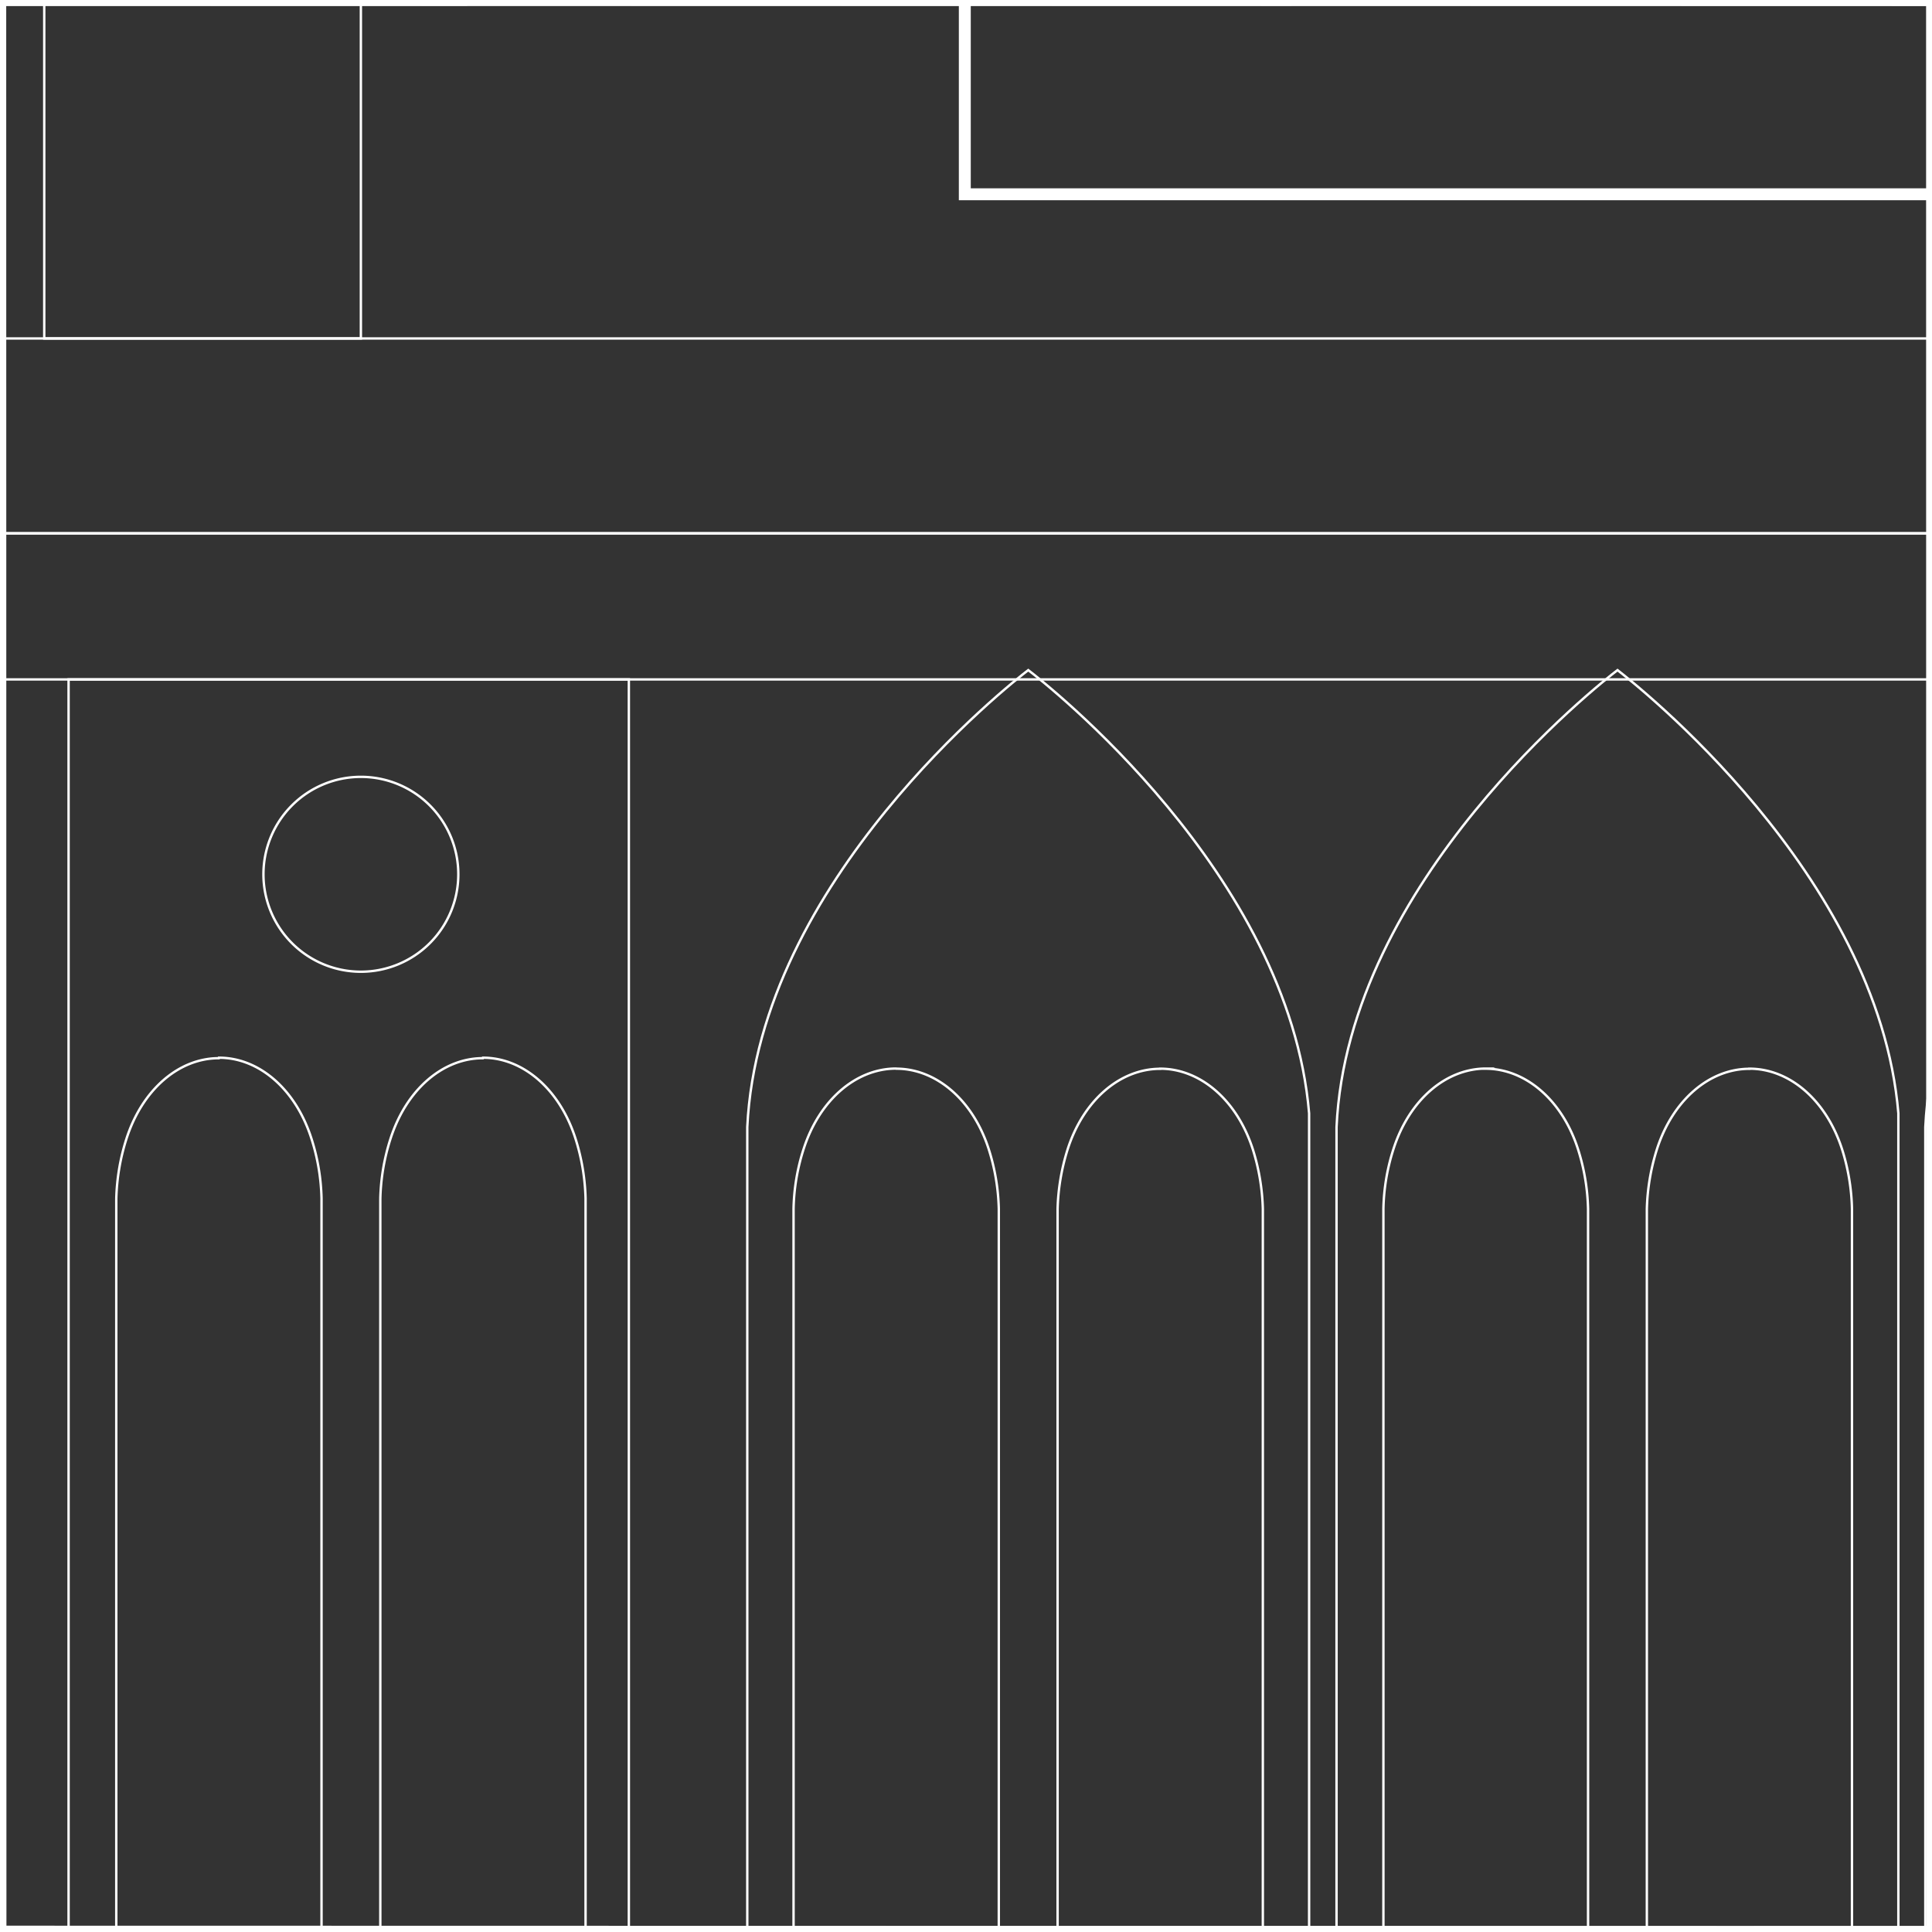 <svg id="Layer_1" data-name="Layer 1" xmlns="http://www.w3.org/2000/svg" viewBox="0 0 162 162"><rect x="0" y="0" width="162" height="162" fill="#333333" stroke="none"/><defs><style>.cls-1,.cls-2{fill:none;stroke:#fff;stroke-miterlimit:10;}.cls-2{stroke-width:0.2px;}</style></defs><polygon class="cls-1" points="-161.98 -0.04 -162 -161.99 0.01 -162 0.02 0 -161.98 -0.04"/><polygon class="cls-1" points="-161.97 161.97 -161.98 0.01 0.02 0 0.03 162 -161.97 161.97"/><polygon class="cls-1" points="-161.96 323.98 -161.97 162.01 0.03 162 0.04 324 -161.96 323.98"/><polygon class="cls-1" points="0.02 -0.04 0.01 -161.99 162 -162 162.02 0 0.02 -0.04"/><polygon class="cls-1" points="0.03 161.97 0.02 0.01 162.02 0 162.03 162 0.03 161.97"/><polygon class="cls-1" points="0.04 323.98 0.03 162.01 162.03 162 162.04 324 0.04 323.98"/><polygon class="cls-1" points="162.02 -0.04 162 -161.99 324 -162 324.02 0 162.02 -0.04"/><polygon class="cls-1" points="162.03 161.97 162.02 0.01 324.02 0 324.03 162 162.03 161.97"/><polygon class="cls-1" points="162.04 323.98 162.03 162.01 324.03 162 324.04 324 162.04 323.98"/><g id="NEW_PUZZLE" data-name="NEW PUZZLE"><path class="cls-2" d="M86.22,56.19c-1.43,1.09-22.59,17.66-23.56,38.32V186h47.11V93.35C108.08,73.23,87.62,57.26,86.22,56.19Z"/><path class="cls-2" d="M75.15,89.61c3.34,0,6.43,2.61,7.76,6.76a17.76,17.76,0,0,1,.84,5c0,.21,0,.43,0,.64V186H66.54V102c0-.21,0-.43,0-.64a17.41,17.41,0,0,1,.84-5c1.33-4.15,4.42-6.76,7.76-6.76Z"/><path class="cls-2" d="M97.28,89.61c3.35,0,6.43,2.61,7.77,6.76a18.12,18.12,0,0,1,.84,5V186H88.68V101.38a18.12,18.12,0,0,1,.84-5c1.33-4.15,4.42-6.76,7.76-6.76Z"/><path class="cls-2" d="M135.63,56.19C134.2,57.28,113,73.85,112.07,94.51V186h47.11V93.35C157.49,73.23,137,57.26,135.63,56.19Z"/><path class="cls-2" d="M124.56,89.61c3.34,0,6.43,2.61,7.76,6.76a17.76,17.76,0,0,1,.84,5c0,.21,0,.43,0,.64V186H116V102c0-.21,0-.43,0-.64a17.41,17.41,0,0,1,.84-5c1.33-4.15,4.41-6.76,7.76-6.76Z"/><path class="cls-2" d="M146.69,89.61c3.35,0,6.43,2.61,7.77,6.76a17.76,17.76,0,0,1,.83,5c0,.21,0,.43,0,.64V186H138.09V101.38a18.12,18.12,0,0,1,.84-5c1.33-4.15,4.42-6.76,7.76-6.76Z"/><path class="cls-2" d="M185,56.19c-1.43,1.09-22.59,17.66-23.56,38.32V186h47.11V93.35C206.9,73.23,186.44,57.26,185,56.19Z"/><rect class="cls-2" x="5.75" y="56.97" width="46.98" height="128.68"/><path class="cls-2" d="M18.36,88.69c3.35,0,6.43,2.62,7.76,6.8a17.67,17.67,0,0,1,.84,5c0,.22,0,.43,0,.65v84.47H9.75V101.18c0-.22,0-.43,0-.65a18,18,0,0,1,.84-5c1.33-4.18,4.42-6.8,7.76-6.8Z"/><path class="cls-2" d="M40.5,88.69c3.34,0,6.43,2.62,7.76,6.8a18,18,0,0,1,.84,5c0,.22,0,.43,0,.65v84.47H31.89V101.18c0-.22,0-.43,0-.65a17.67,17.67,0,0,1,.84-5c1.33-4.18,4.41-6.8,7.76-6.8Z"/><path class="cls-2" d="M38.43,73.31a8.17,8.17,0,1,1-8.17-8.17A8.17,8.17,0,0,1,38.43,73.31Z"/><path class="cls-2" d="M30.26,28.38H3.71V-181A13.26,13.26,0,0,1,17-194.25h0A13.27,13.27,0,0,1,30.26-181Z"/><rect class="cls-2" x="-263.86" y="44.72" width="851.72" height="12.25"/><polygon class="cls-2" points="602.16 28.38 -278.16 28.38 -278.16 44.72 -263.86 44.72 587.86 44.72 602.16 44.72 602.16 28.38"/><polygon class="cls-1" points="601.61 385.33 601.61 209.43 620.16 209.43 620.16 12.62 614.52 12.62 614.52 -221.41 599.19 -221.41 599.19 -272.7 259.51 -272.7 259.51 -221.41 244.18 -221.41 244.18 16.29 225.01 16.29 91.44 16.29 80.9 16.29 80.9 -222.37 65.56 -222.37 65.56 -273.66 -274.11 -273.66 -274.11 -222.37 -289.45 -222.37 -289.45 1.11 -296.16 1.11 -296.16 209.43 -278.91 209.43 -278.91 385.33 -296.16 385.33 -296.16 533.64 -278.91 533.64 -278.91 759.66 18.21 759.66 22.05 759.66 298.23 759.66 303.98 759.66 599.19 759.66 599.19 533.64 616.44 533.64 616.44 385.33 601.61 385.33"/></g></svg>